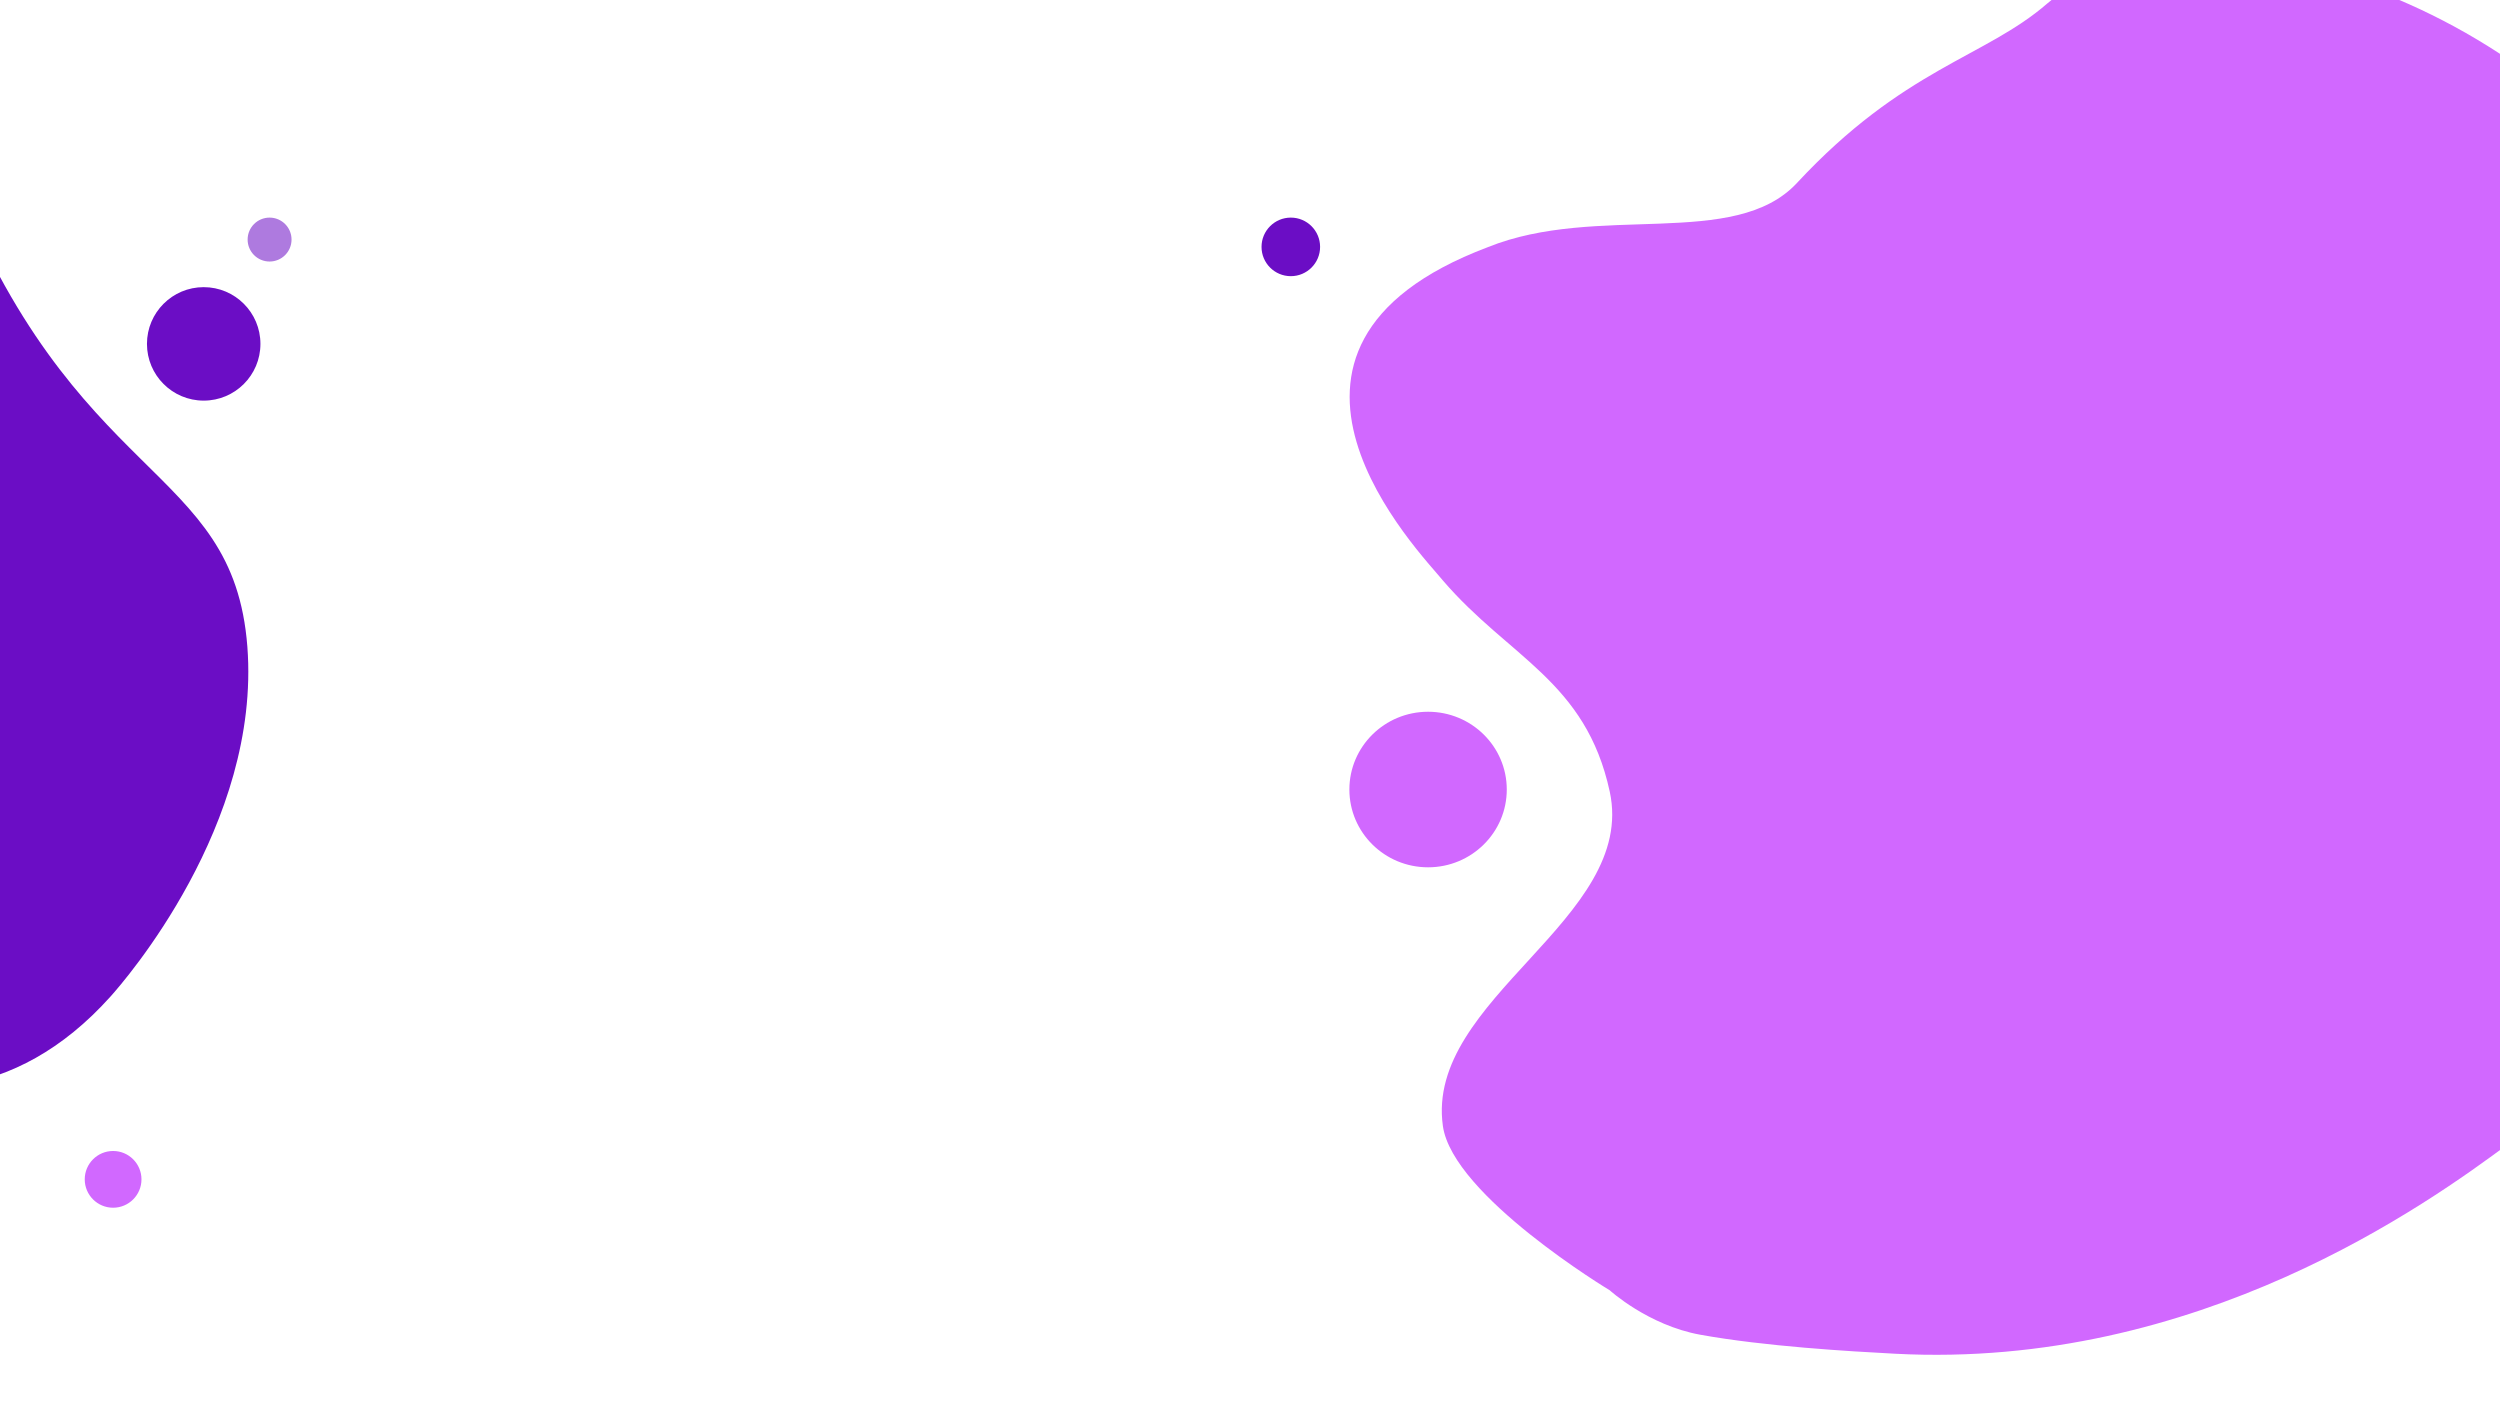 <?xml version="1.0" encoding="utf-8"?>
<svg version="1.1" id="Layer_1" xmlns="http://www.w3.org/2000/svg" xmlns:xlink="http://www.w3.org/1999/xlink" x="0px" y="0px"
	 viewBox="0 0 1366 768" style="enable-background:new 0 0 1366 768;" xml:space="preserve">
<style type="text/css">
	.st0{fill:#D168FF;}
	.st1{fill:#D168FF;stroke:#000000;stroke-miterlimit:10;}
	.st2{fill:#6B0DC5;stroke:#000000;stroke-miterlimit:10;}
	.st3{fill:#6B0DC5;}
	.st4{opacity:0.55;fill:#6B0DC5;enable-background:new    ;}
</style>
<ellipse id="Ellipse_24" class="st0" cx="780.3" cy="431.4" rx="43" ry="42.5"/>
<g id="Untitled-1" transform="translate(458.567 -64.965)">
	<path id="Path_14" class="st0" d="M354.37,200.02c-147.01,55.45-36.02,167.85-24.54,182.12c36.18,42.17,78.06,54.94,91.16,115.32
		c15.13,69.69-101.02,113.19-91.16,182.79c5.4,38.09,91.16,89.73,91.16,89.73s20.96,19.11,49.48,24.28
		c35.23,6.38,81.58,9.08,106.55,10.39c165.27,8.7,291.05-82.05,335.3-114.9c36.16-26.86,57.28-42.53,79.67-72.57
		c76.75-102.9,103.76-287.36,15.49-423.3C916.94,54.44,730.73,5.57,660.02,66.91c-34.09,29.58-78.42,35.29-136.76,98.06
		C489.25,201.54,414.25,175.86,354.37,200.02z"/>
	<path id="Path_15" class="st1" d="M866.95,348.7"/>
</g>
<g id="left" transform="translate(-224 -39.49)">
	<path id="Path_16" class="st2" d="M586.3,295.4"/>
	<path id="Path_17" class="st3" d="M51,20.9c-14.94,29.71-11.18,85-11.17,85s1.01-14.03,1.18-14c0.09,0.02-0.11,4.35-1.18,21
		c0.46,25.53,0.89,59.64,0.82,100.02c-0.03,19.17-0.16,33.79-0.23,40.98c-0.37,38.52-1.44,124.75-4.12,315
		c5.77,5.62,141.93,133.54,248.17,15c7.18-8.01,82.11-93.77,74.69-191c-7.72-100.98-94.54-86.86-161.72-260
		c-20.38-52.51-30.67-100.92-64.1-125C105.89-11.87,67.48-11.88,51,20.9z"/>
	<path id="Path_18" class="st3" d="M204.17,221.9"/>
	<path id="Path_19" class="st3" d="M171.59,292.9"/>
</g>
<circle id="Ellipse_25" class="st4" cx="147.3" cy="130.9" r="12"/>
<circle id="Ellipse_26" class="st3" cx="111.3" cy="187.9" r="31"/>
<circle id="Ellipse_27" class="st3" cx="705.3" cy="134.9" r="16"/>
<circle id="Ellipse_29" class="st0" cx="61.8" cy="644.4" r="15.5"/>
</svg>
